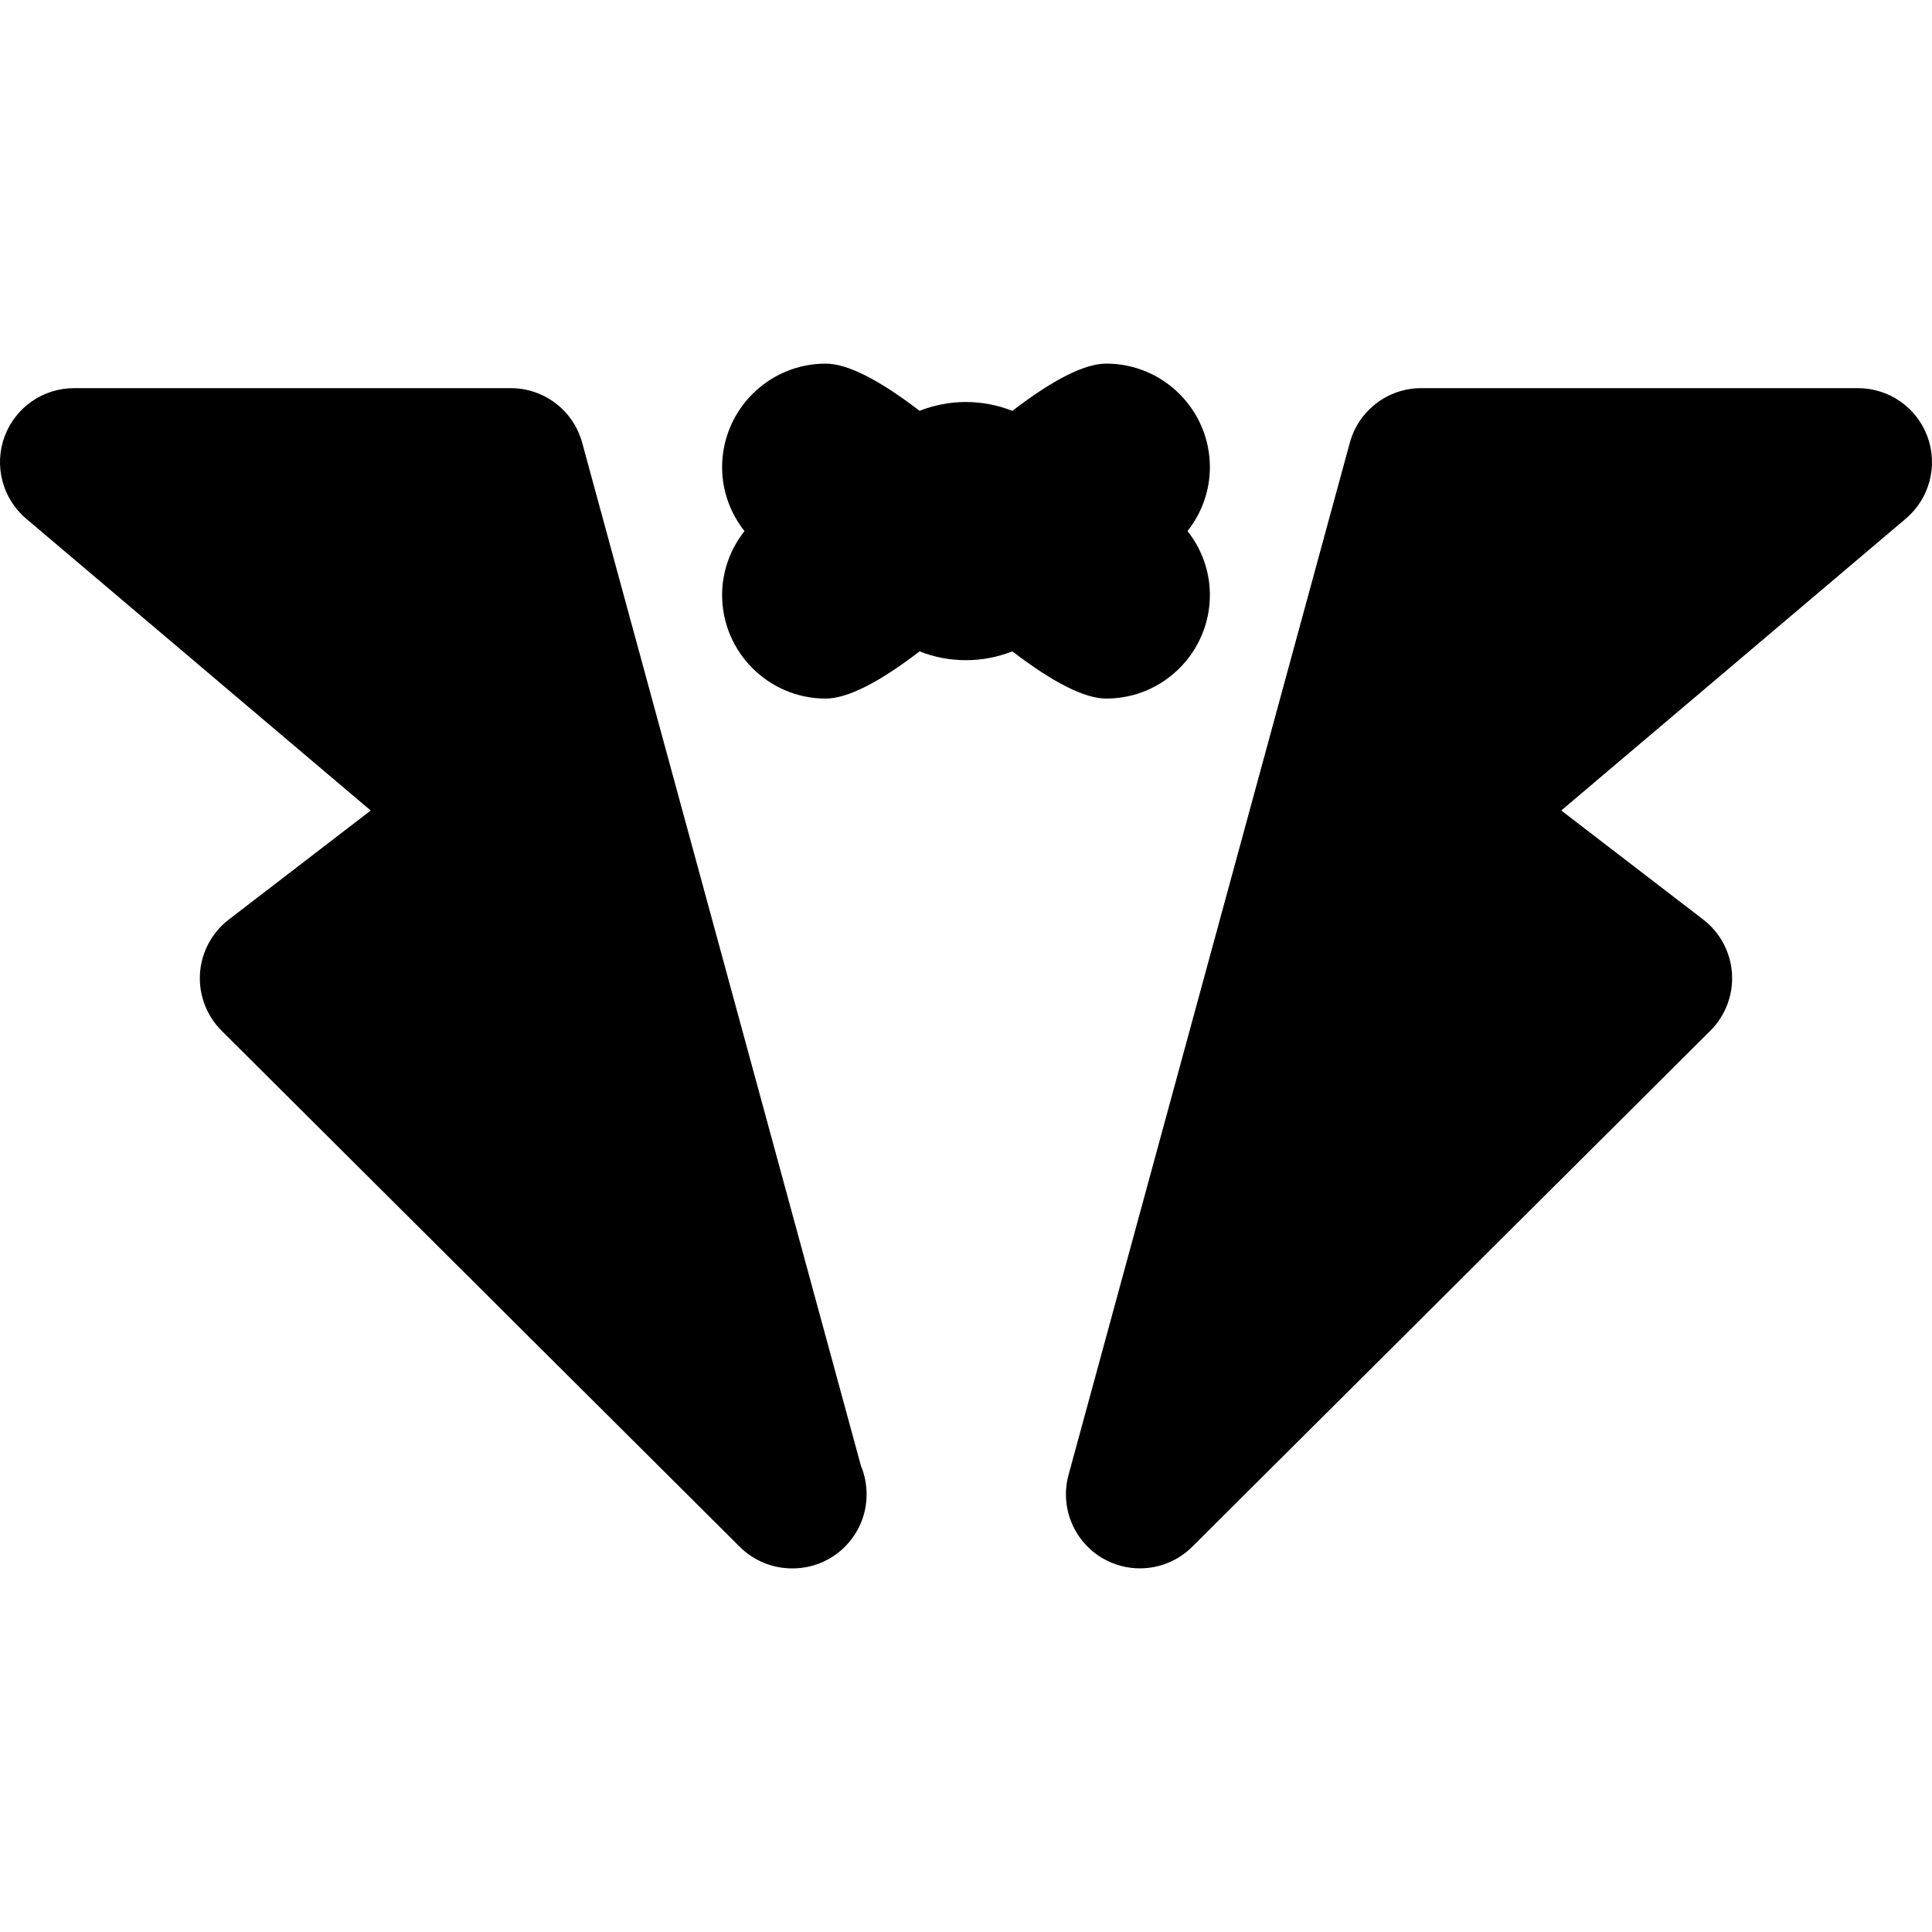 <?xml version="1.0" encoding="iso-8859-1"?>
<!-- Generator: Adobe Illustrator 18.1.1, SVG Export Plug-In . SVG Version: 6.00 Build 0)  -->
<svg version="1.1" id="Capa_1" xmlns="http://www.w3.org/2000/svg" xmlns:xlink="http://www.w3.org/1999/xlink" x="0px" y="0px"
	 viewBox="0 0 612.001 612.001" style="enable-background:new 0 0 612.001 612.001;" xml:space="preserve">
<g>
	<g>
		<g>
			<path d="M184.418,140.241c-2.786-10.205-12.043-17.286-22.623-17.286H23.451c-9.839,0-18.627,6.143-22.023,15.382
				c-3.377,9.229-0.638,19.603,6.856,25.962l109.146,92.451l-44.964,34.544c-5.356,4.117-8.676,10.345-9.117,17.089
				c-0.431,6.744,2.073,13.347,6.847,18.121l164.137,163.48c4.511,4.493,10.505,6.838,16.564,6.838c0.066,0,0.159,0,0.169,0
				c12.953,0,23.448-10.495,23.448-23.448c0-3.18-0.619-6.209-1.773-8.976L184.418,140.241z"/>
			<path d="M610.573,138.337c-3.386-9.239-12.184-15.382-22.023-15.382H450.207c-10.58,0-19.837,7.081-22.623,17.286l-89.102,326.96
				c-2.795,10.252,1.66,21.094,10.833,26.431c3.677,2.138,7.738,3.18,11.78,3.18c6.059,0,12.043-2.345,16.564-6.838l164.137-163.48
				c4.783-4.774,7.278-11.377,6.847-18.121c-0.441-6.744-3.752-12.972-9.117-17.089l-44.964-34.544l109.146-92.451
				C611.211,157.94,613.949,147.576,610.573,138.337z"/>
			<path d="M383.257,188.469c0-7.428-2.57-14.538-7.091-20.241c4.511-5.693,7.091-12.803,7.091-20.231
				c0-18.093-14.716-32.818-32.828-32.818c-6.819,0-16.808,5.037-29.742,14.969c-9.539-3.761-20.025-3.714-29.395-0.009
				c-12.934-9.933-22.914-14.951-29.732-14.951c-18.102,0-32.818,14.716-32.818,32.809c0,7.428,2.57,14.538,7.091,20.241
				c-4.511,5.693-7.091,12.812-7.091,20.231c0,18.093,14.716,32.818,32.818,32.818c6.809,0,16.798-5.027,29.742-14.951
				c9.379,3.714,19.856,3.742,29.385-0.009c12.943,9.933,22.932,14.96,29.751,14.96
				C368.542,221.288,383.257,206.562,383.257,188.469z"/>
		</g>
	</g>
	<g>
	</g>
	<g>
	</g>
	<g>
	</g>
	<g>
	</g>
	<g>
	</g>
	<g>
	</g>
	<g>
	</g>
	<g>
	</g>
	<g>
	</g>
	<g>
	</g>
	<g>
	</g>
	<g>
	</g>
	<g>
	</g>
	<g>
	</g>
	<g>
	</g>
</g>
<g>
</g>
<g>
</g>
<g>
</g>
<g>
</g>
<g>
</g>
<g>
</g>
<g>
</g>
<g>
</g>
<g>
</g>
<g>
</g>
<g>
</g>
<g>
</g>
<g>
</g>
<g>
</g>
<g>
</g>
</svg>
